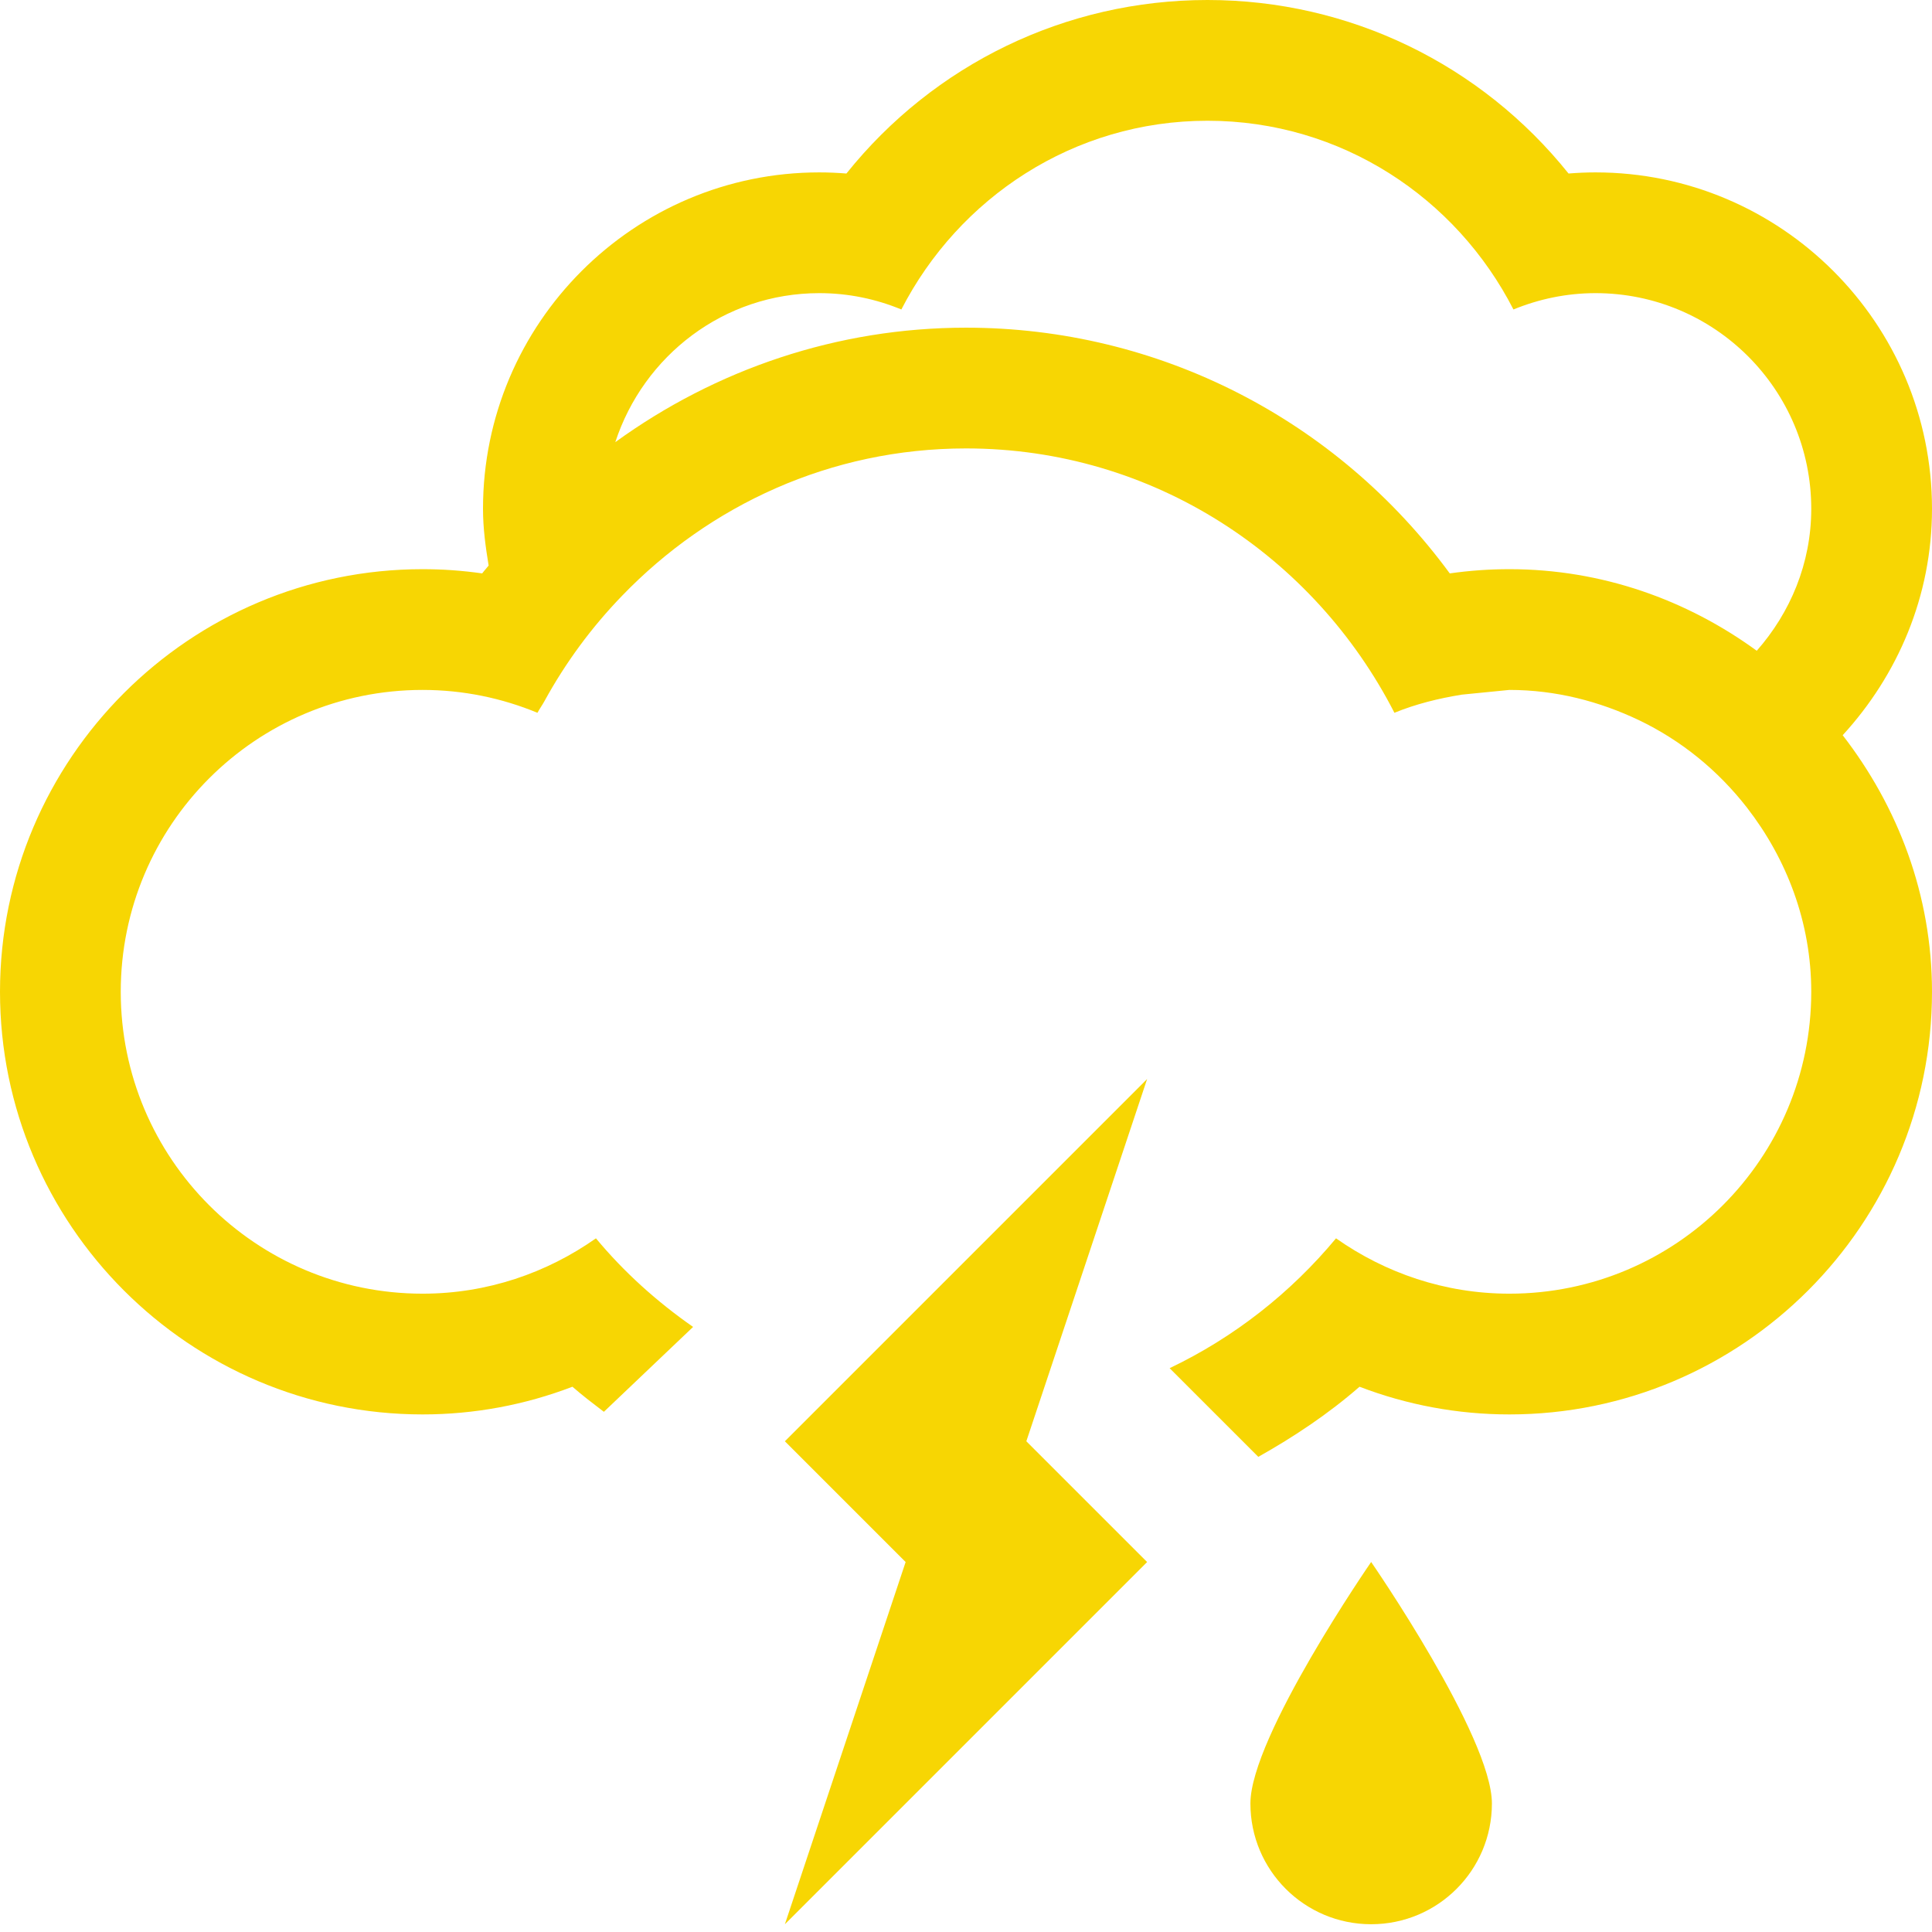<?xml version="1.0" encoding="UTF-8" standalone="no"?>
<svg width="48px" height="48px" viewBox="0 0 48 48" version="1.1" xmlns="http://www.w3.org/2000/svg" xmlns:xlink="http://www.w3.org/1999/xlink">
    <!-- Generator: sketchtool 3.8.3 (29802) - http://www.bohemiancoding.com/sketch -->
    <title>ECB01344-0C1A-425F-BD6E-4FAD39207ACF</title>
    <desc>Created with sketchtool.</desc>
    <defs></defs>
    <g id="Style-guide" stroke="none" stroke-width="1" fill="none" fill-rule="evenodd">
        <g id="Icons" transform="translate(-135, -1024)" fill="#f7d603">
            <path d="M154.5,1059.808 L157.5,1062.808 L154.5,1071.808 L163.5,1062.808 L160.499,1059.808 L163.5,1050.808 L154.5,1059.808 Z M166.066,1068.807 C166.066,1070.465 167.408,1071.807 169.066,1071.807 C170.724,1071.807 172.066,1070.465 172.066,1068.807 C172.066,1067.149 169.066,1062.807 169.066,1062.807 C169.066,1062.807 166.066,1067.149 166.066,1068.807 M178.646,1040.168 C176.914,1038.906 174.802,1038.141 172.5,1038.141 C172.002,1038.141 171.509,1038.176 171.019,1038.246 C168.218,1034.43 163.798,1032.141 159,1032.141 C155.8,1032.141 152.783,1033.176 150.287,1034.985 C150.988,1032.842 152.98,1031.283 155.355,1031.283 C156.082,1031.283 156.767,1031.43 157.394,1031.689 C158.818,1028.918 161.672,1027 165,1027 C168.328,1027 171.183,1028.918 172.601,1031.689 C173.232,1031.43 173.922,1031.283 174.64,1031.283 C177.601,1031.283 180,1033.682 180,1036.641 C180,1037.998 179.478,1039.223 178.646,1040.168 M183,1036.641 C183,1032.031 179.25,1028.283 174.64,1028.283 C174.416,1028.283 174.193,1028.293 173.97,1028.311 C171.802,1025.605 168.535,1024 165,1024 C161.466,1024 158.197,1025.605 156.029,1028.311 C155.806,1028.293 155.582,1028.283 155.355,1028.283 C150.75,1028.283 147,1032.031 147,1036.641 C147,1037.123 147.064,1037.588 147.14,1038.051 C147.089,1038.117 147.029,1038.178 146.98,1038.246 C146.49,1038.176 145.998,1038.141 145.5,1038.141 C139.71,1038.141 135,1042.852 135,1048.641 C135,1054.43 139.71,1059.141 145.5,1059.141 C146.783,1059.141 148.039,1058.906 149.222,1058.453 C149.474,1058.673 149.739,1058.875 150.003,1059.076 L152.22,1056.967 C151.322,1056.341 150.505,1055.608 149.806,1054.766 C148.587,1055.625 147.105,1056.141 145.5,1056.141 C141.357,1056.141 138,1052.783 138,1048.641 C138,1044.498 141.357,1041.141 145.5,1041.141 C146.513,1041.141 147.474,1041.346 148.353,1041.709 C148.406,1041.61 148.47,1041.522 148.523,1041.426 C149.05,1040.463 149.701,1039.58 150.46,1038.797 C152.625,1036.555 155.632,1035.141 159,1035.141 C163.66,1035.141 167.656,1037.828 169.644,1041.709 C170.173,1041.492 170.738,1041.352 171.32,1041.258 L172.5,1041.141 C173.656,1041.141 174.738,1041.426 175.716,1041.891 C176.777,1042.399 177.687,1043.145 178.402,1044.064 C179.386,1045.332 180,1046.91 180,1048.641 C180,1052.783 176.642,1056.141 172.5,1056.141 C170.894,1056.141 169.414,1055.625 168.193,1054.766 C167.068,1056.121 165.66,1057.228 164.059,1057.992 L166.262,1060.195 C167.148,1059.697 167.999,1059.131 168.777,1058.453 C169.96,1058.906 171.216,1059.141 172.5,1059.141 C178.289,1059.141 183,1054.43 183,1048.641 C183,1046.233 182.152,1044.039 180.781,1042.266 C182.148,1040.775 183,1038.813 183,1036.641" id="muy-nuboso-con-tormenta-y-lluvia-escasa"></path>
        </g>
    </g>
</svg>